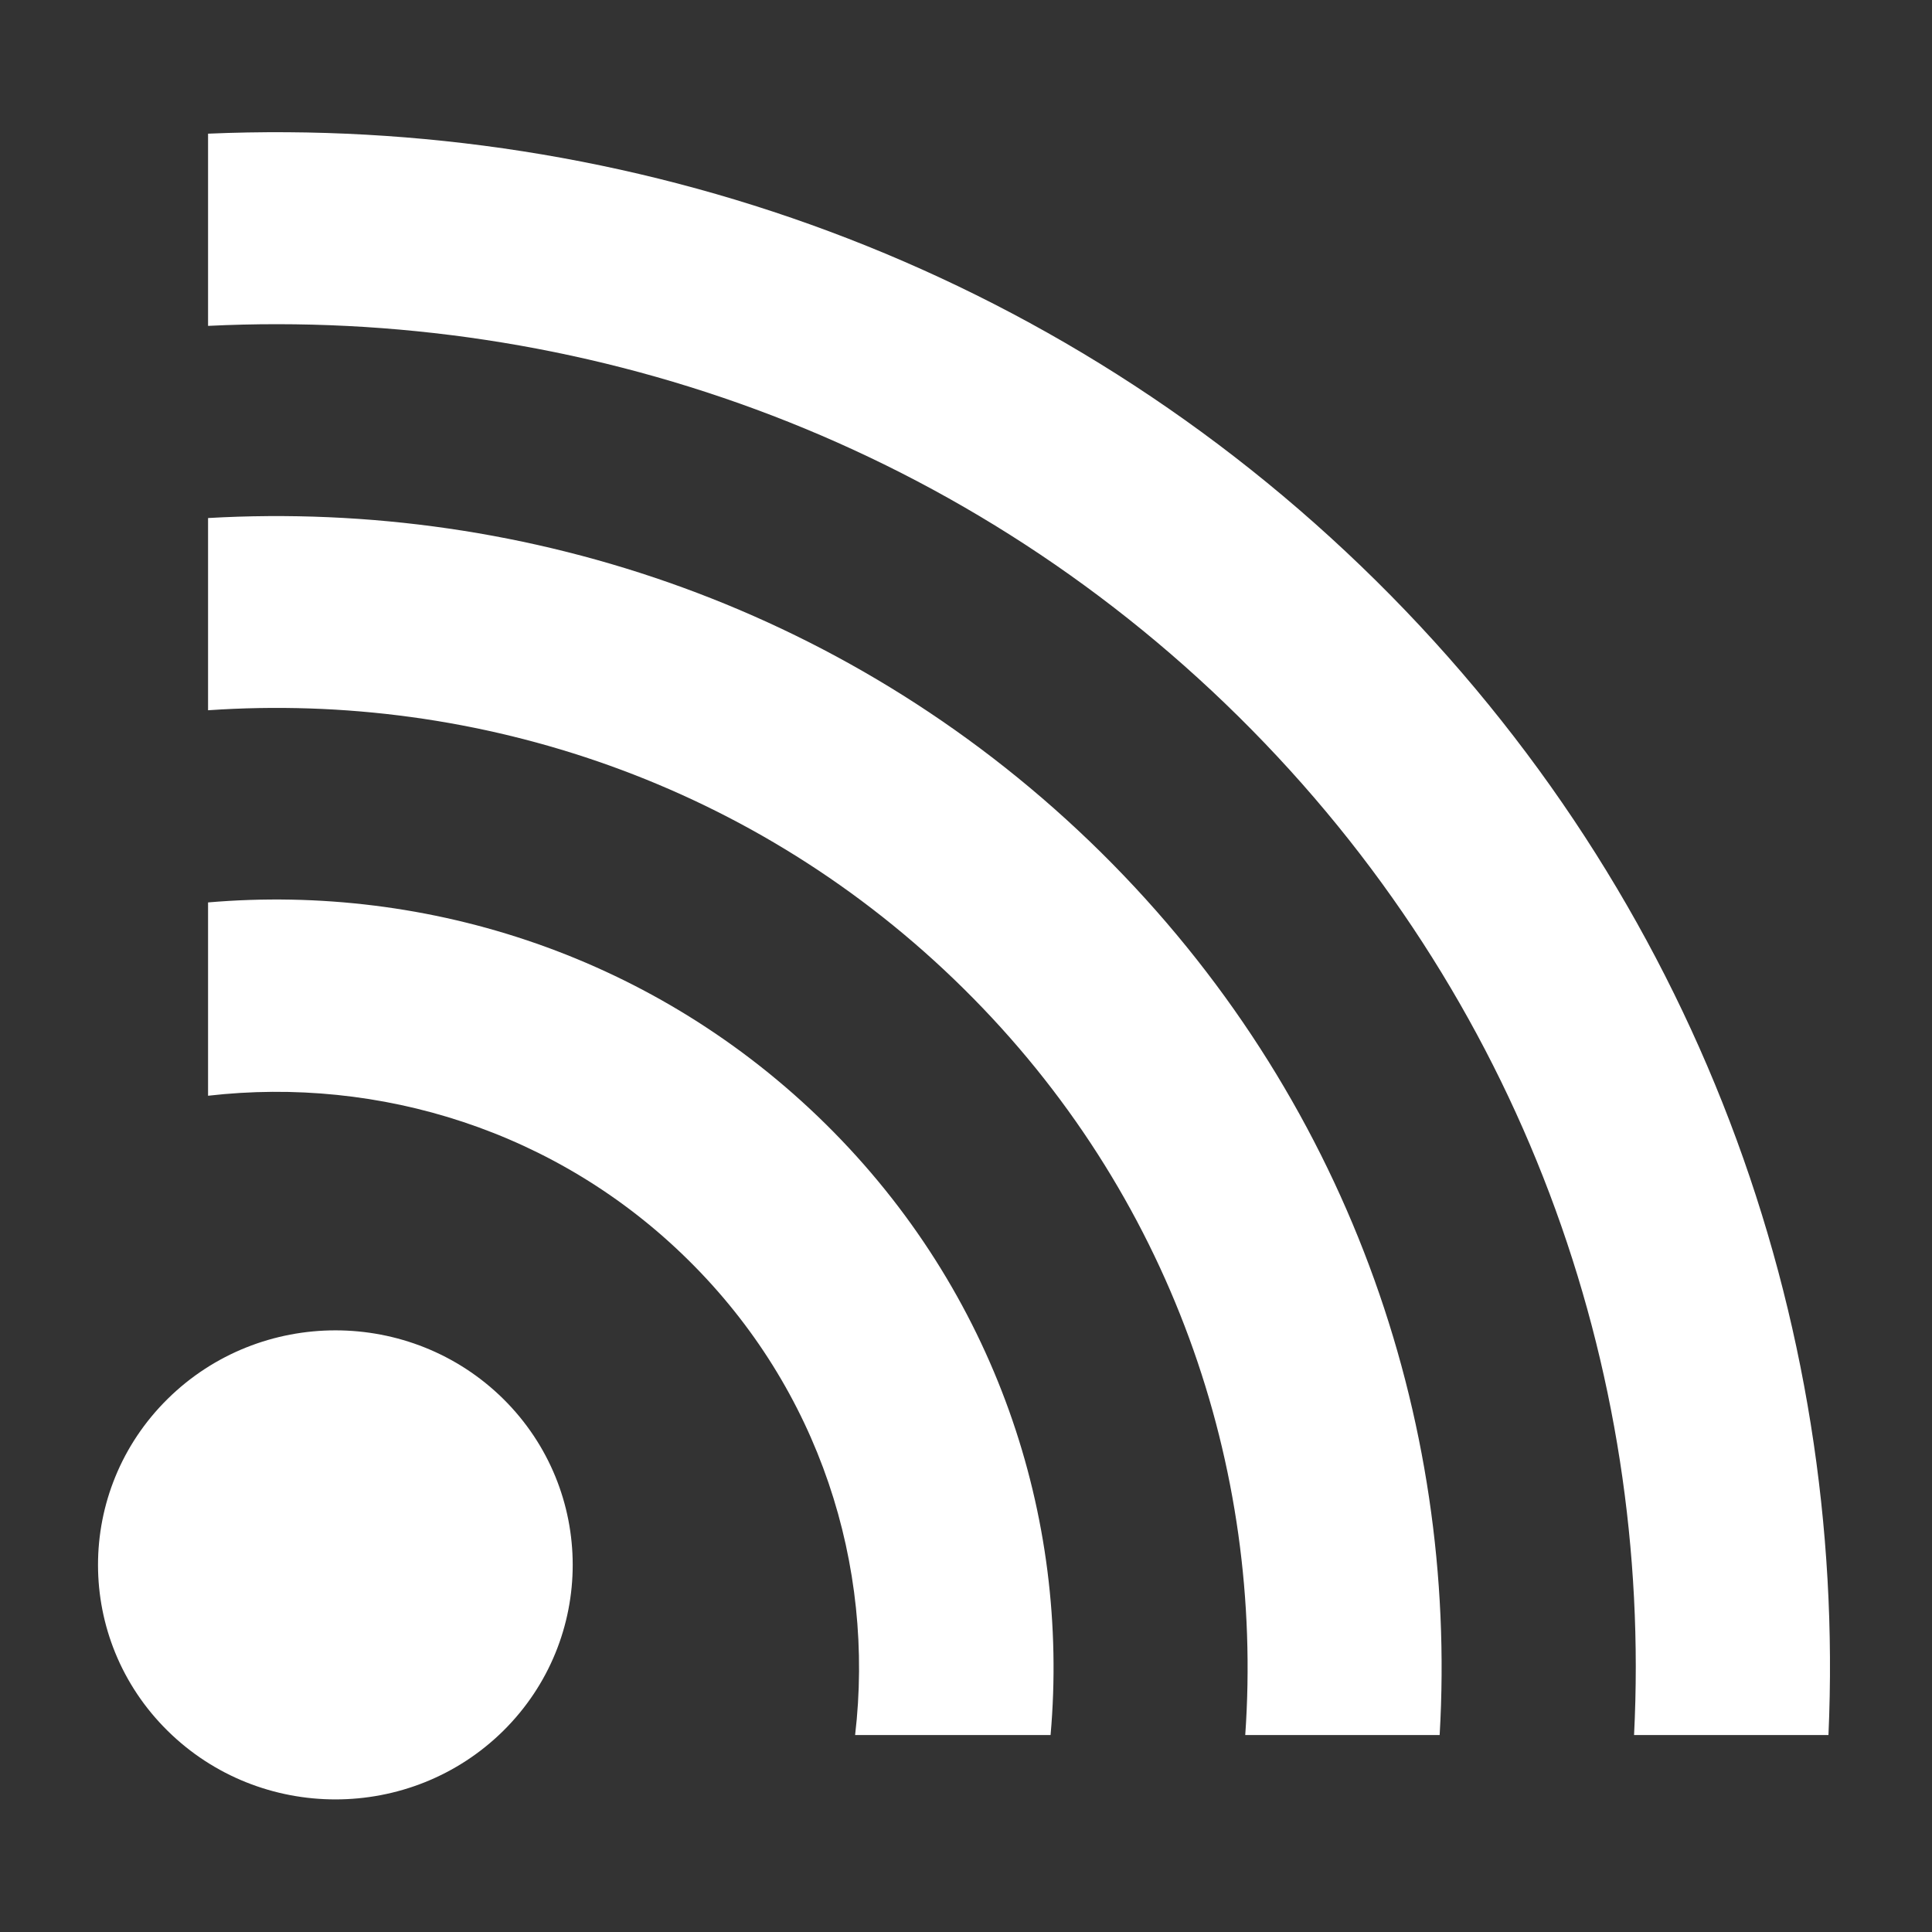 <?xml version="1.0" encoding="UTF-8" standalone="no"?>
<!DOCTYPE svg PUBLIC "-//W3C//DTD SVG 1.1//EN" "http://www.w3.org/Graphics/SVG/1.1/DTD/svg11.dtd">
<svg width="100%" height="100%" viewBox="0 0 512 512" version="1.1" xmlns="http://www.w3.org/2000/svg" xmlns:xlink="http://www.w3.org/1999/xlink" xml:space="preserve" xmlns:serif="http://www.serif.com/" style="fill-rule:evenodd;clip-rule:evenodd;stroke-linejoin:round;stroke-miterlimit:2;">
    <rect x="0" y="0" width="512" height="512" fill="#333333" stroke="none"/>
    <g id="Wifi-1" serif:id="Wifi 1" transform="matrix(7.019,0,0,7.019,-13627.7,-5234.63)">
        <path d="M1947.87,798.601C1951.37,795.145 1957.05,795.145 1960.55,798.601C1964.04,802.058 1964.04,807.67 1960.55,811.126C1957.05,814.583 1951.37,814.583 1947.87,811.126C1944.37,807.67 1944.37,802.058 1947.87,798.601ZM2010.58,811.288L2003.24,811.289C2003.94,797.459 1999,783.402 1988.31,772.838C1977.62,762.275 1963.4,757.397 1949.4,758.084L1949.4,750.827C1965.28,750.145 1981.38,755.728 1993.5,767.708C2005.62,779.689 2011.28,795.6 2010.58,811.288ZM1995.9,811.288L1988.56,811.289C1989.27,801.178 1985.75,790.831 1977.92,783.101C1970.1,775.372 1959.63,771.892 1949.4,772.597L1949.4,765.339C1961.51,764.646 1973.86,768.824 1983.12,777.969C1992.37,787.116 1996.6,799.317 1995.9,811.288ZM1981.21,811.288L1973.83,811.289C1974.58,804.905 1972.5,798.26 1967.54,793.362C1962.59,788.467 1955.86,786.407 1949.4,787.151L1949.4,779.852C1957.75,779.134 1966.34,781.92 1972.73,788.231C1979.12,794.545 1981.94,803.042 1981.21,811.288Z" style="fill:white;"/>
    </g>
</svg>
